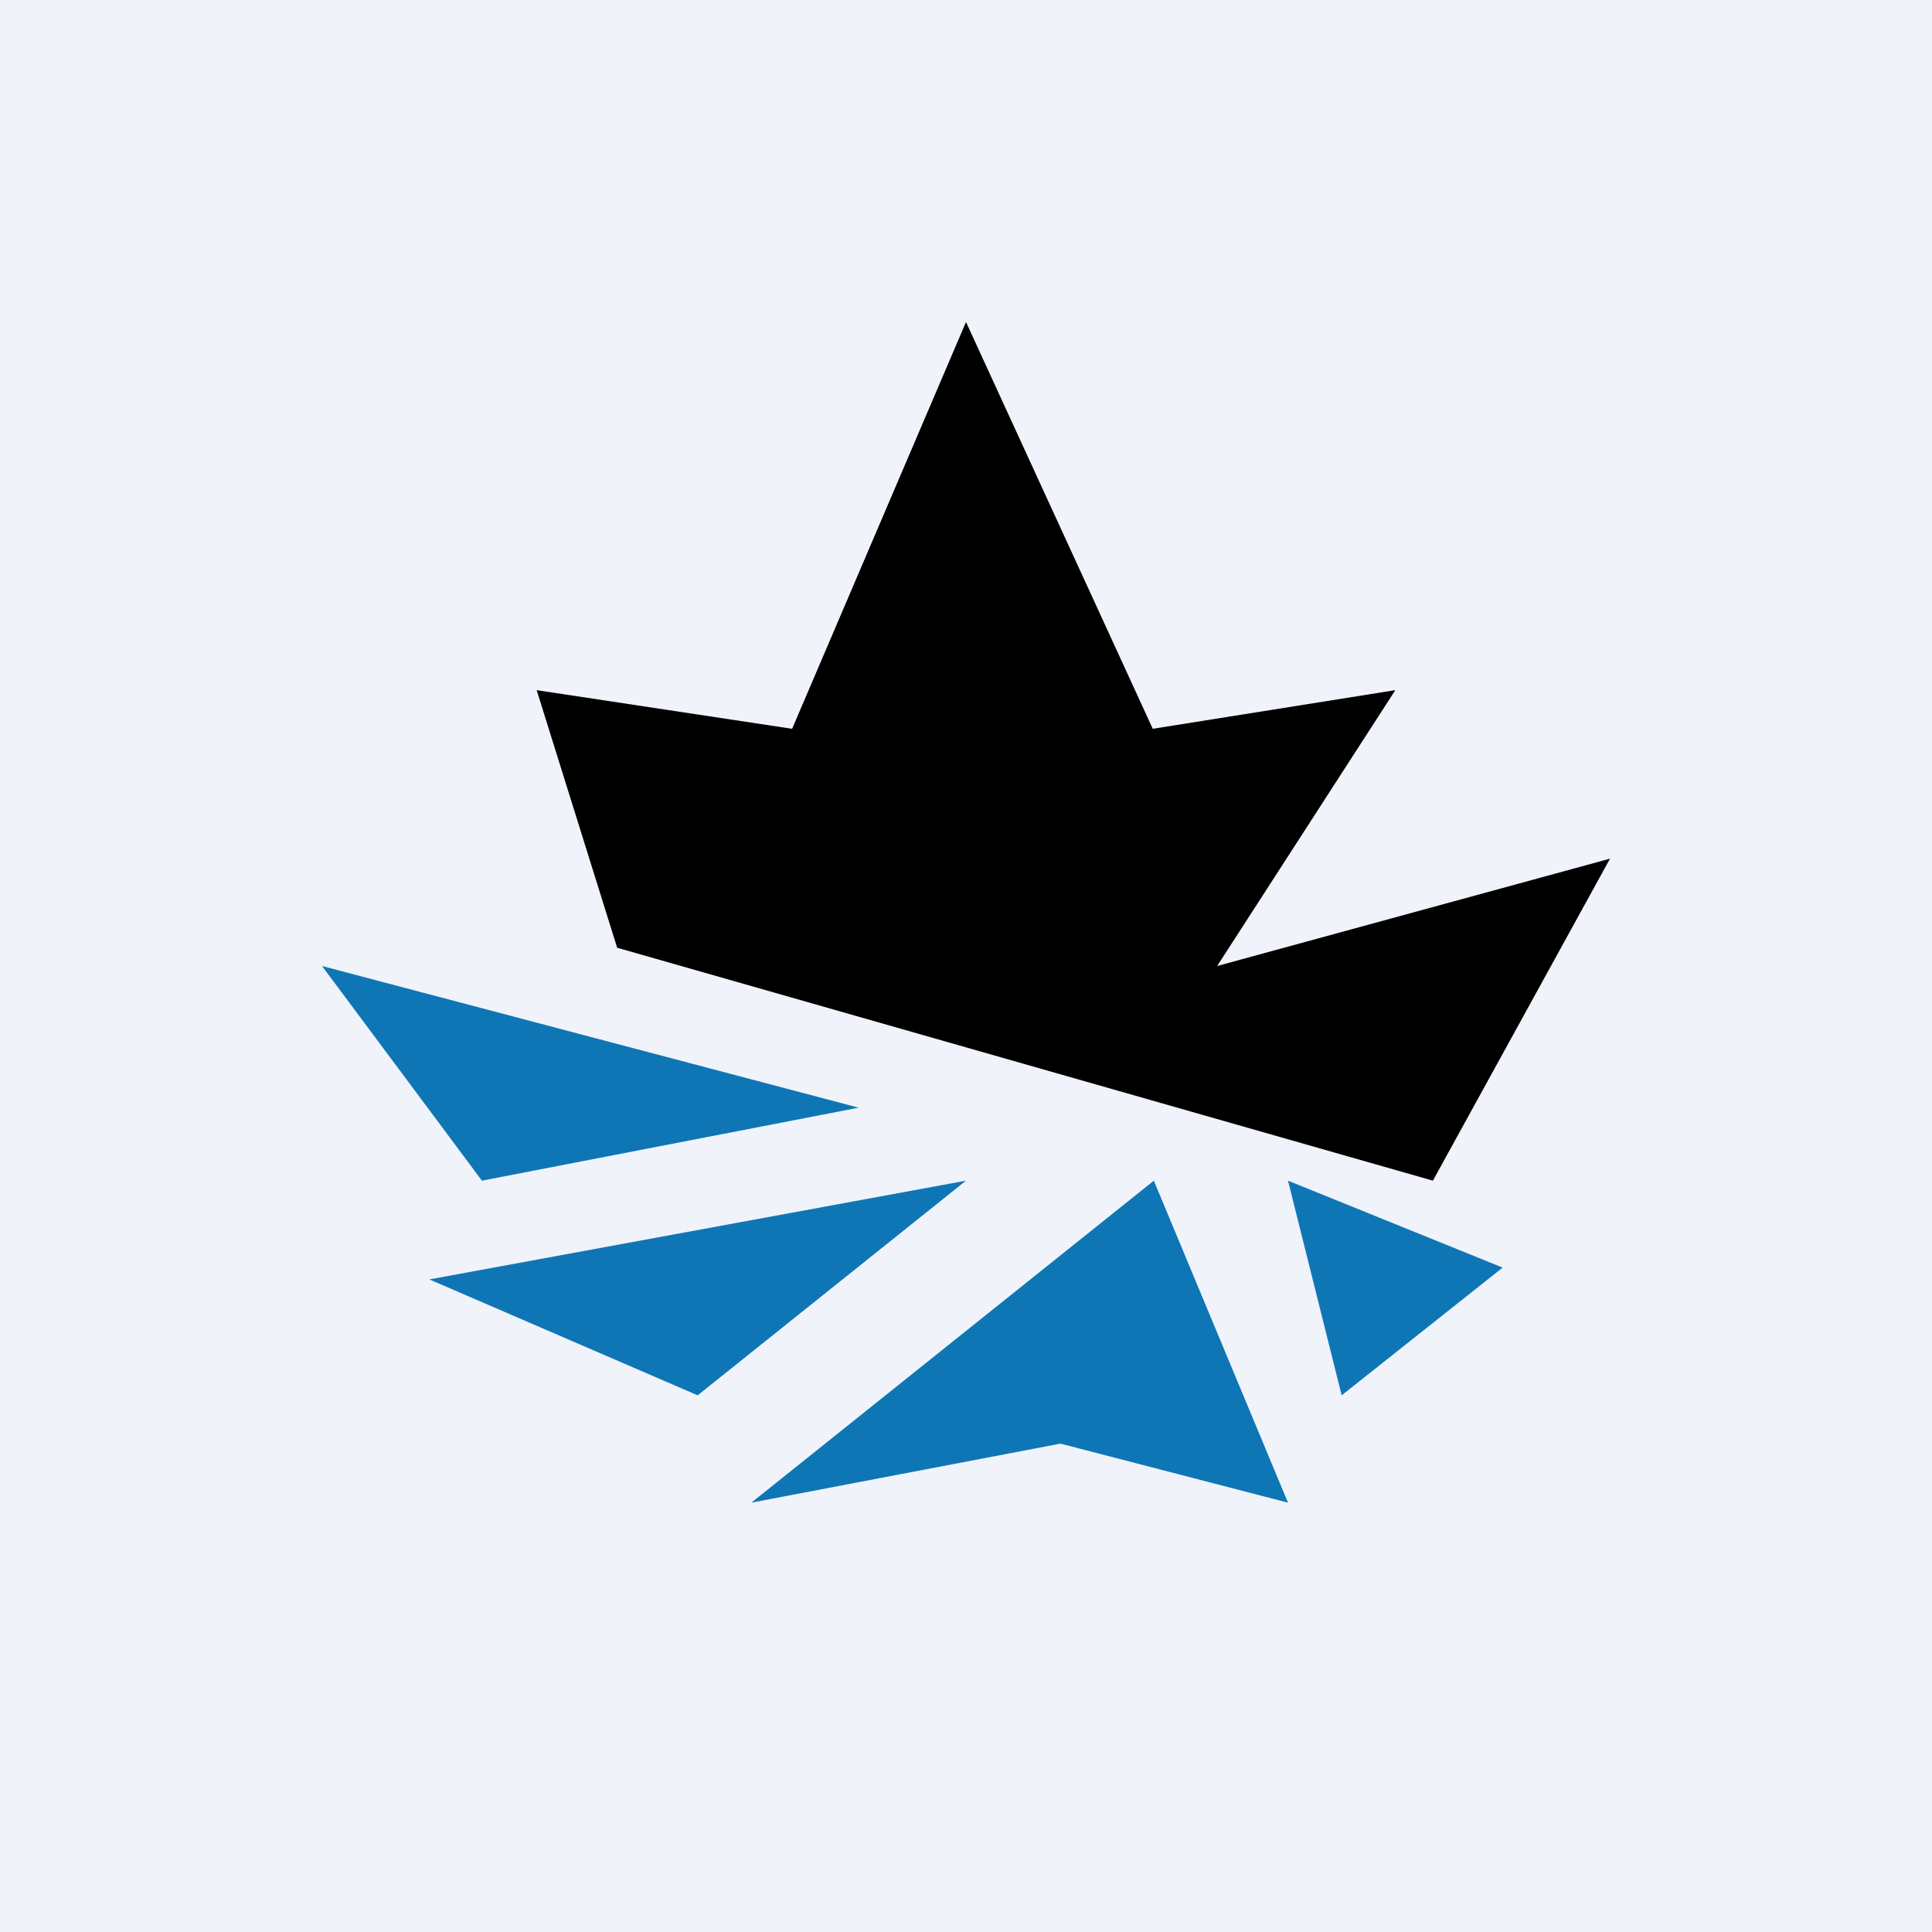 <!-- by TradingView --><svg width="18" height="18" viewBox="0 0 18 18" xmlns="http://www.w3.org/2000/svg"><path fill="#F0F3FA" d="M0 0h18v18H0z"/><path d="m13.35 11-7.6-2.17L5 6.43l2.38.36L9 3l1.74 3.79L13 6.43 11.34 9 15 8l-1.65 3Z"/><path d="m12.5 13 1.5-1.19-2-.81.5 2ZM3 9l5 1.32-3.51.68L3 9ZM9 11l-5 .92L6.5 13 9 11ZM10.75 11 7 14l2.88-.55L12 14l-1.25-3Z" fill="#0F76B6"/></svg>